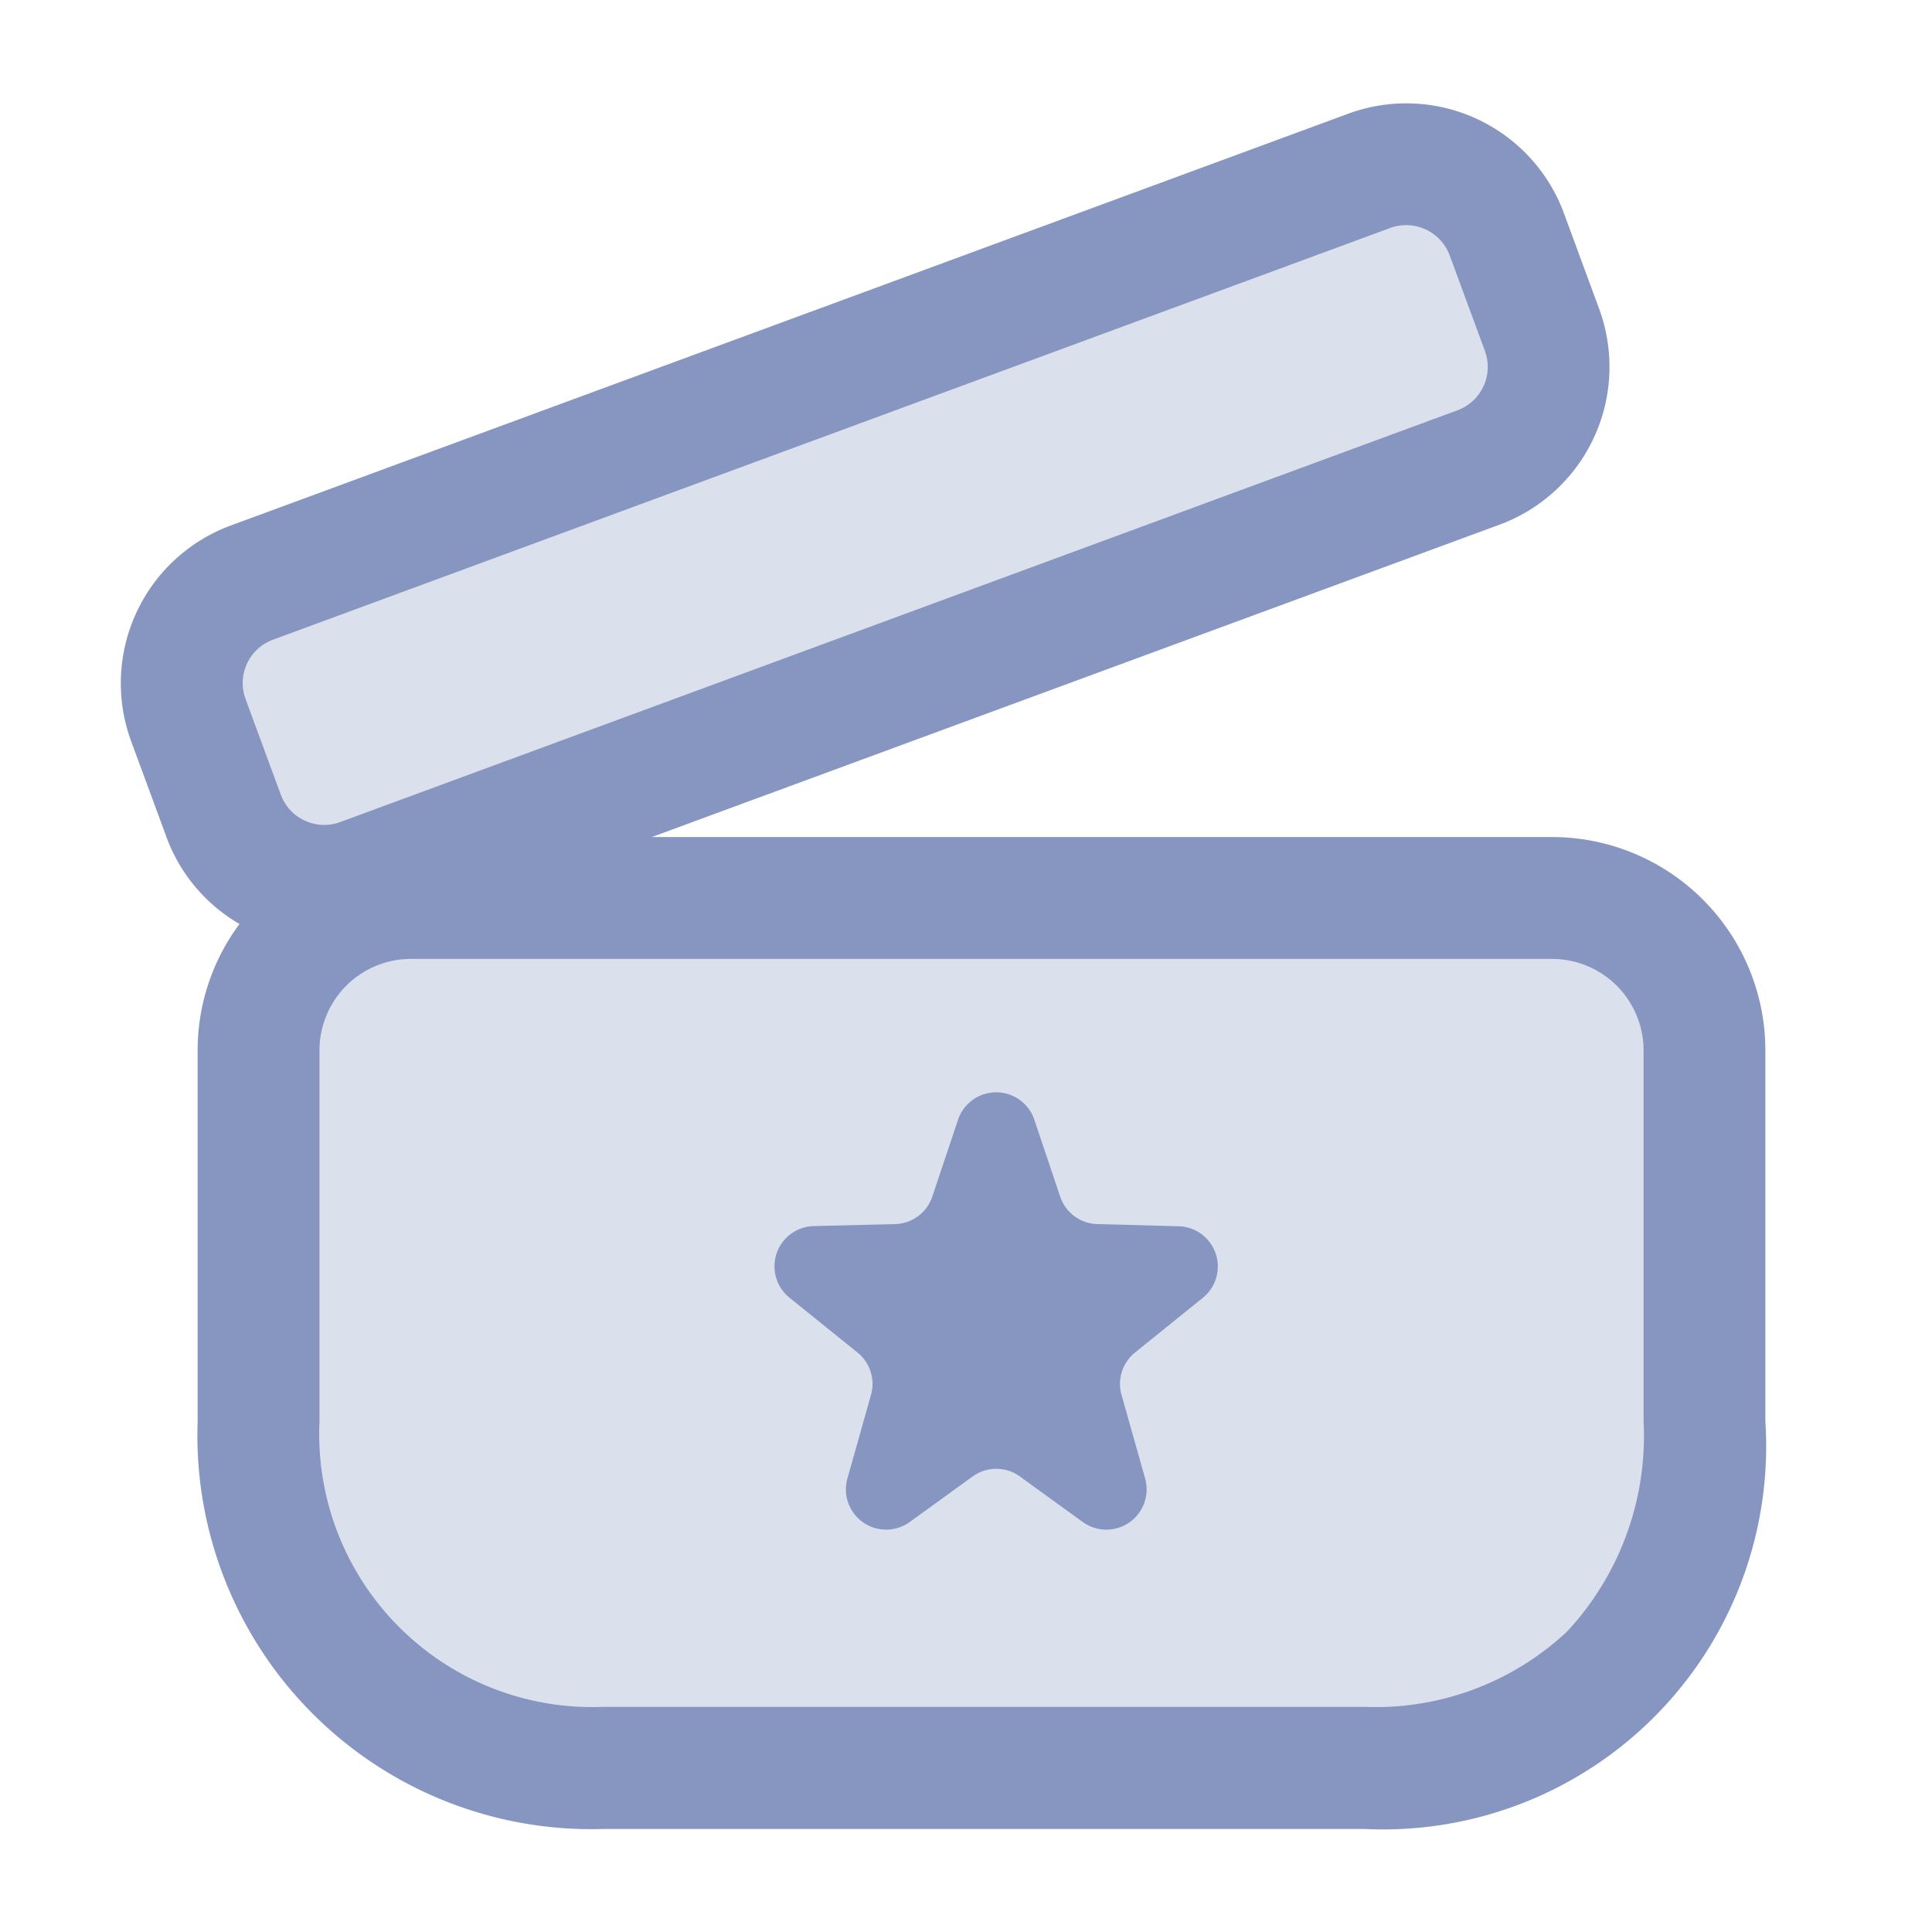 <svg xmlns="http://www.w3.org/2000/svg" xmlns:xlink="http://www.w3.org/1999/xlink" width="24" height="24" viewBox="0 0 24 24">
  <defs>
    <clipPath id="clip-path">
      <rect id="Rectangle_10419" data-name="Rectangle 10419" width="24" height="24" fill="#fff"/>
    </clipPath>
  </defs>
  <g id="Group_55498" data-name="Group 55498" transform="translate(-1094.883 -270.625)">
    <g id="Group_55893" data-name="Group 55893" transform="translate(1094.883 270.625)" clip-path="url(#clip-path)">
      <path id="Path_60182" data-name="Path 60182" d="M4.16,11.936,2.967,8.607a14.7,14.7,0,0,1,2.8-1.493c.82-.188,12.269-4.6,12.269-4.6s1.391.769,1.509,1.435.426,1.681.426,1.681a1.9,1.9,0,0,1-1.052,1.09C18.173,6.961,4.16,11.936,4.16,11.936Z" transform="translate(-0.742 -0.63)" fill="rgba(135,150,193,0.3)"/>
      <g id="Group_55892" data-name="Group 55892" transform="translate(1.5 1.283)">
        <path id="Path_60181" data-name="Path 60181" d="M3.054,13.519c.488-.039,15.382,0,15.382,0a1.788,1.788,0,0,1,1.637,1.86c.168,1.84,0,6.518,0,6.518s-1.654,2.224-3.731,2.346-10.923-.15-10.923-.15-2.947-1.012-3.2-3.734a38.11,38.11,0,0,1,0-5.707S2.566,13.558,3.054,13.519Z" transform="translate(-0.528 -3.375)" fill="rgba(135,150,193,0.3)"/>
        <path id="Path_60179" data-name="Path 60179" d="M1118.174,284.341h-11.185l10.53-3.88a2.089,2.089,0,0,0,1.238-2.682l-.437-1.186a2.087,2.087,0,0,0-2.681-1.237l-13.88,5.115a2.088,2.088,0,0,0-1.237,2.682l.437,1.186a2.073,2.073,0,0,0,.908,1.082,2.631,2.631,0,0,0-.52,1.569v4.61a4.893,4.893,0,0,0,5.045,5.063h9.447a4.759,4.759,0,0,0,4.983-5.063v-4.61A2.651,2.651,0,0,0,1118.174,284.341Zm-16.215-2.151a.572.572,0,0,1,.323-.3l13.88-5.115a.577.577,0,0,1,.739.341l.437,1.186a.575.575,0,0,1-.341.738l-13.879,5.115a.575.575,0,0,1-.738-.341l-.437-1.186A.574.574,0,0,1,1101.959,282.19Zm17.35,9.409a3.563,3.563,0,0,1-.954,2.615,3.477,3.477,0,0,1-2.521.932h-9.44a3.392,3.392,0,0,1-3.533-3.549V286.99a1.136,1.136,0,0,1,1.135-1.135h14.178a1.137,1.137,0,0,1,1.135,1.135Z" transform="translate(-1100.392 -275.226)" fill="#8796c1"/>
      </g>
      <path id="Polygon_3" data-name="Polygon 3" d="M3.151,1.41a.5.5,0,0,1,.948,0l.321.955a.5.5,0,0,0,.461.341l1.011.027a.5.5,0,0,1,.3.889l-.843.68a.5.5,0,0,0-.167.525l.293,1.039a.5.5,0,0,1-.774.541l-.782-.566a.5.5,0,0,0-.586,0l-.782.566a.5.5,0,0,1-.774-.541l.293-1.039A.5.5,0,0,0,1.9,4.3l-.843-.68a.5.5,0,0,1,.3-.889L2.37,2.706a.5.5,0,0,0,.461-.341Z" transform="translate(8.75 12.5)" fill="#8796c1"/>
    </g>
  </g>
</svg>
